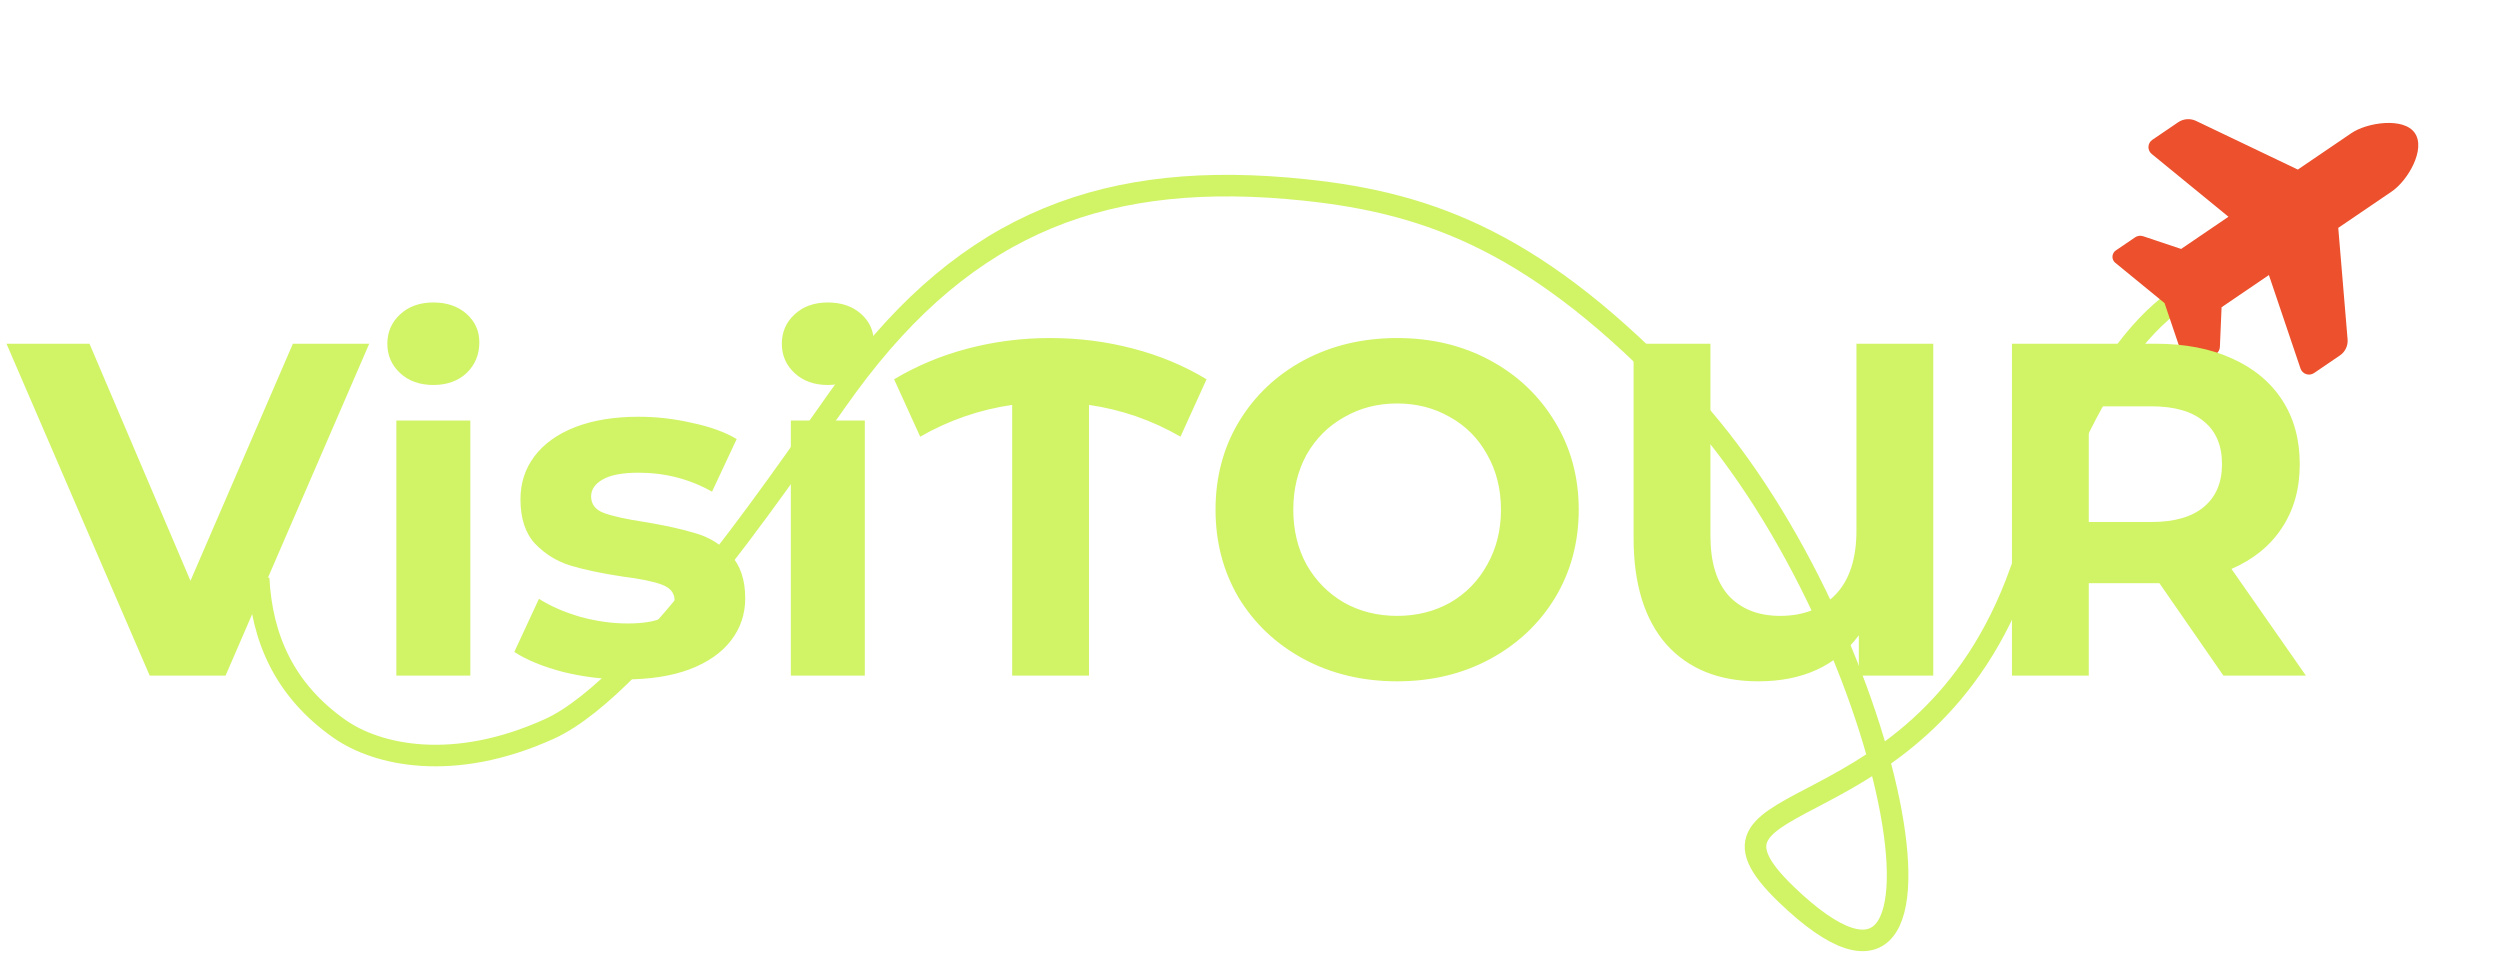 <svg xmlns="http://www.w3.org/2000/svg" width="116" height="45" viewBox="0 0 116 45" fill="none"><path d="M12 26.825C12.144 29.617 13.204 32.029 15.75 33.818C17.474 35.03 21 35.861 25.5 33.818C30 31.776 37.184 20.817 39.312 17.913C44.938 10.239 51.421 7.852 60.562 8.815C66.438 9.435 71.42 11.298 78.125 18.408C87.812 28.681 92.25 50.529 82.875 41.493C77.391 36.207 89.25 39.141 93.75 26.515C95.818 20.712 98.375 14.756 102.375 13.147" stroke="#D1F366"></path><path d="M109.107 6.176C109.837 5.68 111.532 5.429 112.045 6.169C112.573 6.929 111.713 8.385 110.983 8.881L108.495 10.573L108.928 15.749C108.952 16.041 108.817 16.326 108.571 16.493L107.372 17.309C107.145 17.463 106.832 17.359 106.744 17.101L105.277 12.762L103.081 14.256L103.003 16.1C102.997 16.228 102.931 16.348 102.824 16.421L101.928 17.03C101.763 17.143 101.536 17.101 101.41 16.919C101.404 16.91 101.389 16.88 101.378 16.848L100.435 14.064L98.15 12.194C98.123 12.172 98.1 12.147 98.081 12.12C97.969 11.957 98.01 11.732 98.176 11.62L99.071 11.011C99.179 10.938 99.315 10.92 99.438 10.96L101.204 11.551L103.401 10.057L99.838 7.143C99.626 6.969 99.641 6.643 99.867 6.489L101.067 5.673C101.312 5.506 101.628 5.482 101.896 5.61L106.619 7.868L109.107 6.176Z" fill="#EC502C"></path><path d="M17.132 15.949L10.466 31.349H6.946L0.302 15.949H4.152L8.838 26.949L13.59 15.949H17.132ZM18.391 19.513H21.823V31.349H18.391V19.513ZM20.107 17.863C19.476 17.863 18.963 17.679 18.567 17.313C18.171 16.946 17.973 16.491 17.973 15.949C17.973 15.406 18.171 14.951 18.567 14.585C18.963 14.218 19.476 14.035 20.107 14.035C20.737 14.035 21.251 14.211 21.647 14.563C22.043 14.915 22.241 15.355 22.241 15.883C22.241 16.455 22.043 16.931 21.647 17.313C21.251 17.679 20.737 17.863 20.107 17.863ZM28.99 31.525C28.007 31.525 27.047 31.407 26.108 31.173C25.169 30.923 24.421 30.615 23.864 30.249L25.008 27.785C25.536 28.122 26.174 28.401 26.922 28.621C27.67 28.826 28.403 28.929 29.122 28.929C30.574 28.929 31.3 28.569 31.3 27.851C31.3 27.513 31.102 27.271 30.706 27.125C30.31 26.978 29.701 26.853 28.88 26.751C27.912 26.604 27.113 26.435 26.482 26.245C25.851 26.054 25.301 25.717 24.832 25.233C24.377 24.749 24.15 24.059 24.15 23.165C24.15 22.417 24.363 21.757 24.788 21.185C25.228 20.598 25.858 20.143 26.68 19.821C27.516 19.498 28.498 19.337 29.628 19.337C30.464 19.337 31.293 19.432 32.114 19.623C32.95 19.799 33.639 20.048 34.182 20.371L33.038 22.813C31.997 22.226 30.86 21.933 29.628 21.933C28.895 21.933 28.345 22.035 27.978 22.241C27.611 22.446 27.428 22.71 27.428 23.033C27.428 23.399 27.626 23.656 28.022 23.803C28.418 23.949 29.049 24.089 29.914 24.221C30.882 24.382 31.674 24.558 32.29 24.749C32.906 24.925 33.441 25.255 33.896 25.739C34.35 26.223 34.578 26.897 34.578 27.763C34.578 28.496 34.358 29.149 33.918 29.721C33.478 30.293 32.833 30.74 31.982 31.063C31.146 31.371 30.148 31.525 28.99 31.525ZM36.695 19.513H40.127V31.349H36.695V19.513ZM38.411 17.863C37.781 17.863 37.267 17.679 36.871 17.313C36.475 16.946 36.277 16.491 36.277 15.949C36.277 15.406 36.475 14.951 36.871 14.585C37.267 14.218 37.781 14.035 38.411 14.035C39.042 14.035 39.555 14.211 39.951 14.563C40.347 14.915 40.545 15.355 40.545 15.883C40.545 16.455 40.347 16.931 39.951 17.313C39.555 17.679 39.042 17.863 38.411 17.863ZM54.775 20.261C53.455 19.498 52.039 19.007 50.529 18.787V31.349H46.965V18.787C45.454 19.007 44.031 19.498 42.697 20.261L41.486 17.599C42.542 16.968 43.687 16.491 44.919 16.169C46.151 15.846 47.419 15.685 48.724 15.685C50.044 15.685 51.321 15.846 52.553 16.169C53.799 16.491 54.943 16.968 55.984 17.599L54.775 20.261ZM64.827 31.613C63.228 31.613 61.784 31.268 60.493 30.579C59.217 29.889 58.212 28.943 57.479 27.741C56.76 26.523 56.401 25.159 56.401 23.649C56.401 22.138 56.76 20.781 57.479 19.579C58.212 18.361 59.217 17.408 60.493 16.719C61.784 16.029 63.228 15.685 64.827 15.685C66.426 15.685 67.863 16.029 69.139 16.719C70.415 17.408 71.42 18.361 72.153 19.579C72.886 20.781 73.253 22.138 73.253 23.649C73.253 25.159 72.886 26.523 72.153 27.741C71.42 28.943 70.415 29.889 69.139 30.579C67.863 31.268 66.426 31.613 64.827 31.613ZM64.827 28.577C65.736 28.577 66.558 28.371 67.291 27.961C68.024 27.535 68.596 26.949 69.007 26.201C69.432 25.453 69.645 24.602 69.645 23.649C69.645 22.695 69.432 21.845 69.007 21.097C68.596 20.349 68.024 19.769 67.291 19.359C66.558 18.933 65.736 18.721 64.827 18.721C63.918 18.721 63.096 18.933 62.363 19.359C61.63 19.769 61.05 20.349 60.625 21.097C60.214 21.845 60.009 22.695 60.009 23.649C60.009 24.602 60.214 25.453 60.625 26.201C61.05 26.949 61.63 27.535 62.363 27.961C63.096 28.371 63.918 28.577 64.827 28.577ZM89.704 15.949V31.349H86.249V29.479C85.194 30.901 83.639 31.613 81.585 31.613C79.767 31.613 78.344 31.041 77.317 29.897C76.305 28.738 75.799 27.095 75.799 24.969V15.949H79.364V24.859C79.364 26.091 79.65 27.022 80.222 27.653C80.808 28.269 81.6 28.577 82.597 28.577C83.668 28.577 84.526 28.247 85.171 27.587C85.817 26.912 86.139 25.922 86.139 24.617V15.949H89.704ZM103.167 31.349L100.197 27.059H100.021H96.919V31.349H93.355V15.949H100.021C101.385 15.949 102.566 16.176 103.563 16.631C104.575 17.085 105.353 17.731 105.895 18.567C106.438 19.403 106.709 20.393 106.709 21.537C106.709 22.681 106.431 23.671 105.873 24.507C105.331 25.328 104.553 25.959 103.541 26.399L106.995 31.349H103.167ZM103.101 21.537C103.101 20.671 102.823 20.011 102.265 19.557C101.708 19.087 100.894 18.853 99.823 18.853H96.919V24.221H99.823C100.894 24.221 101.708 23.986 102.265 23.517C102.823 23.047 103.101 22.387 103.101 21.537Z" fill="#D1F366"></path></svg>